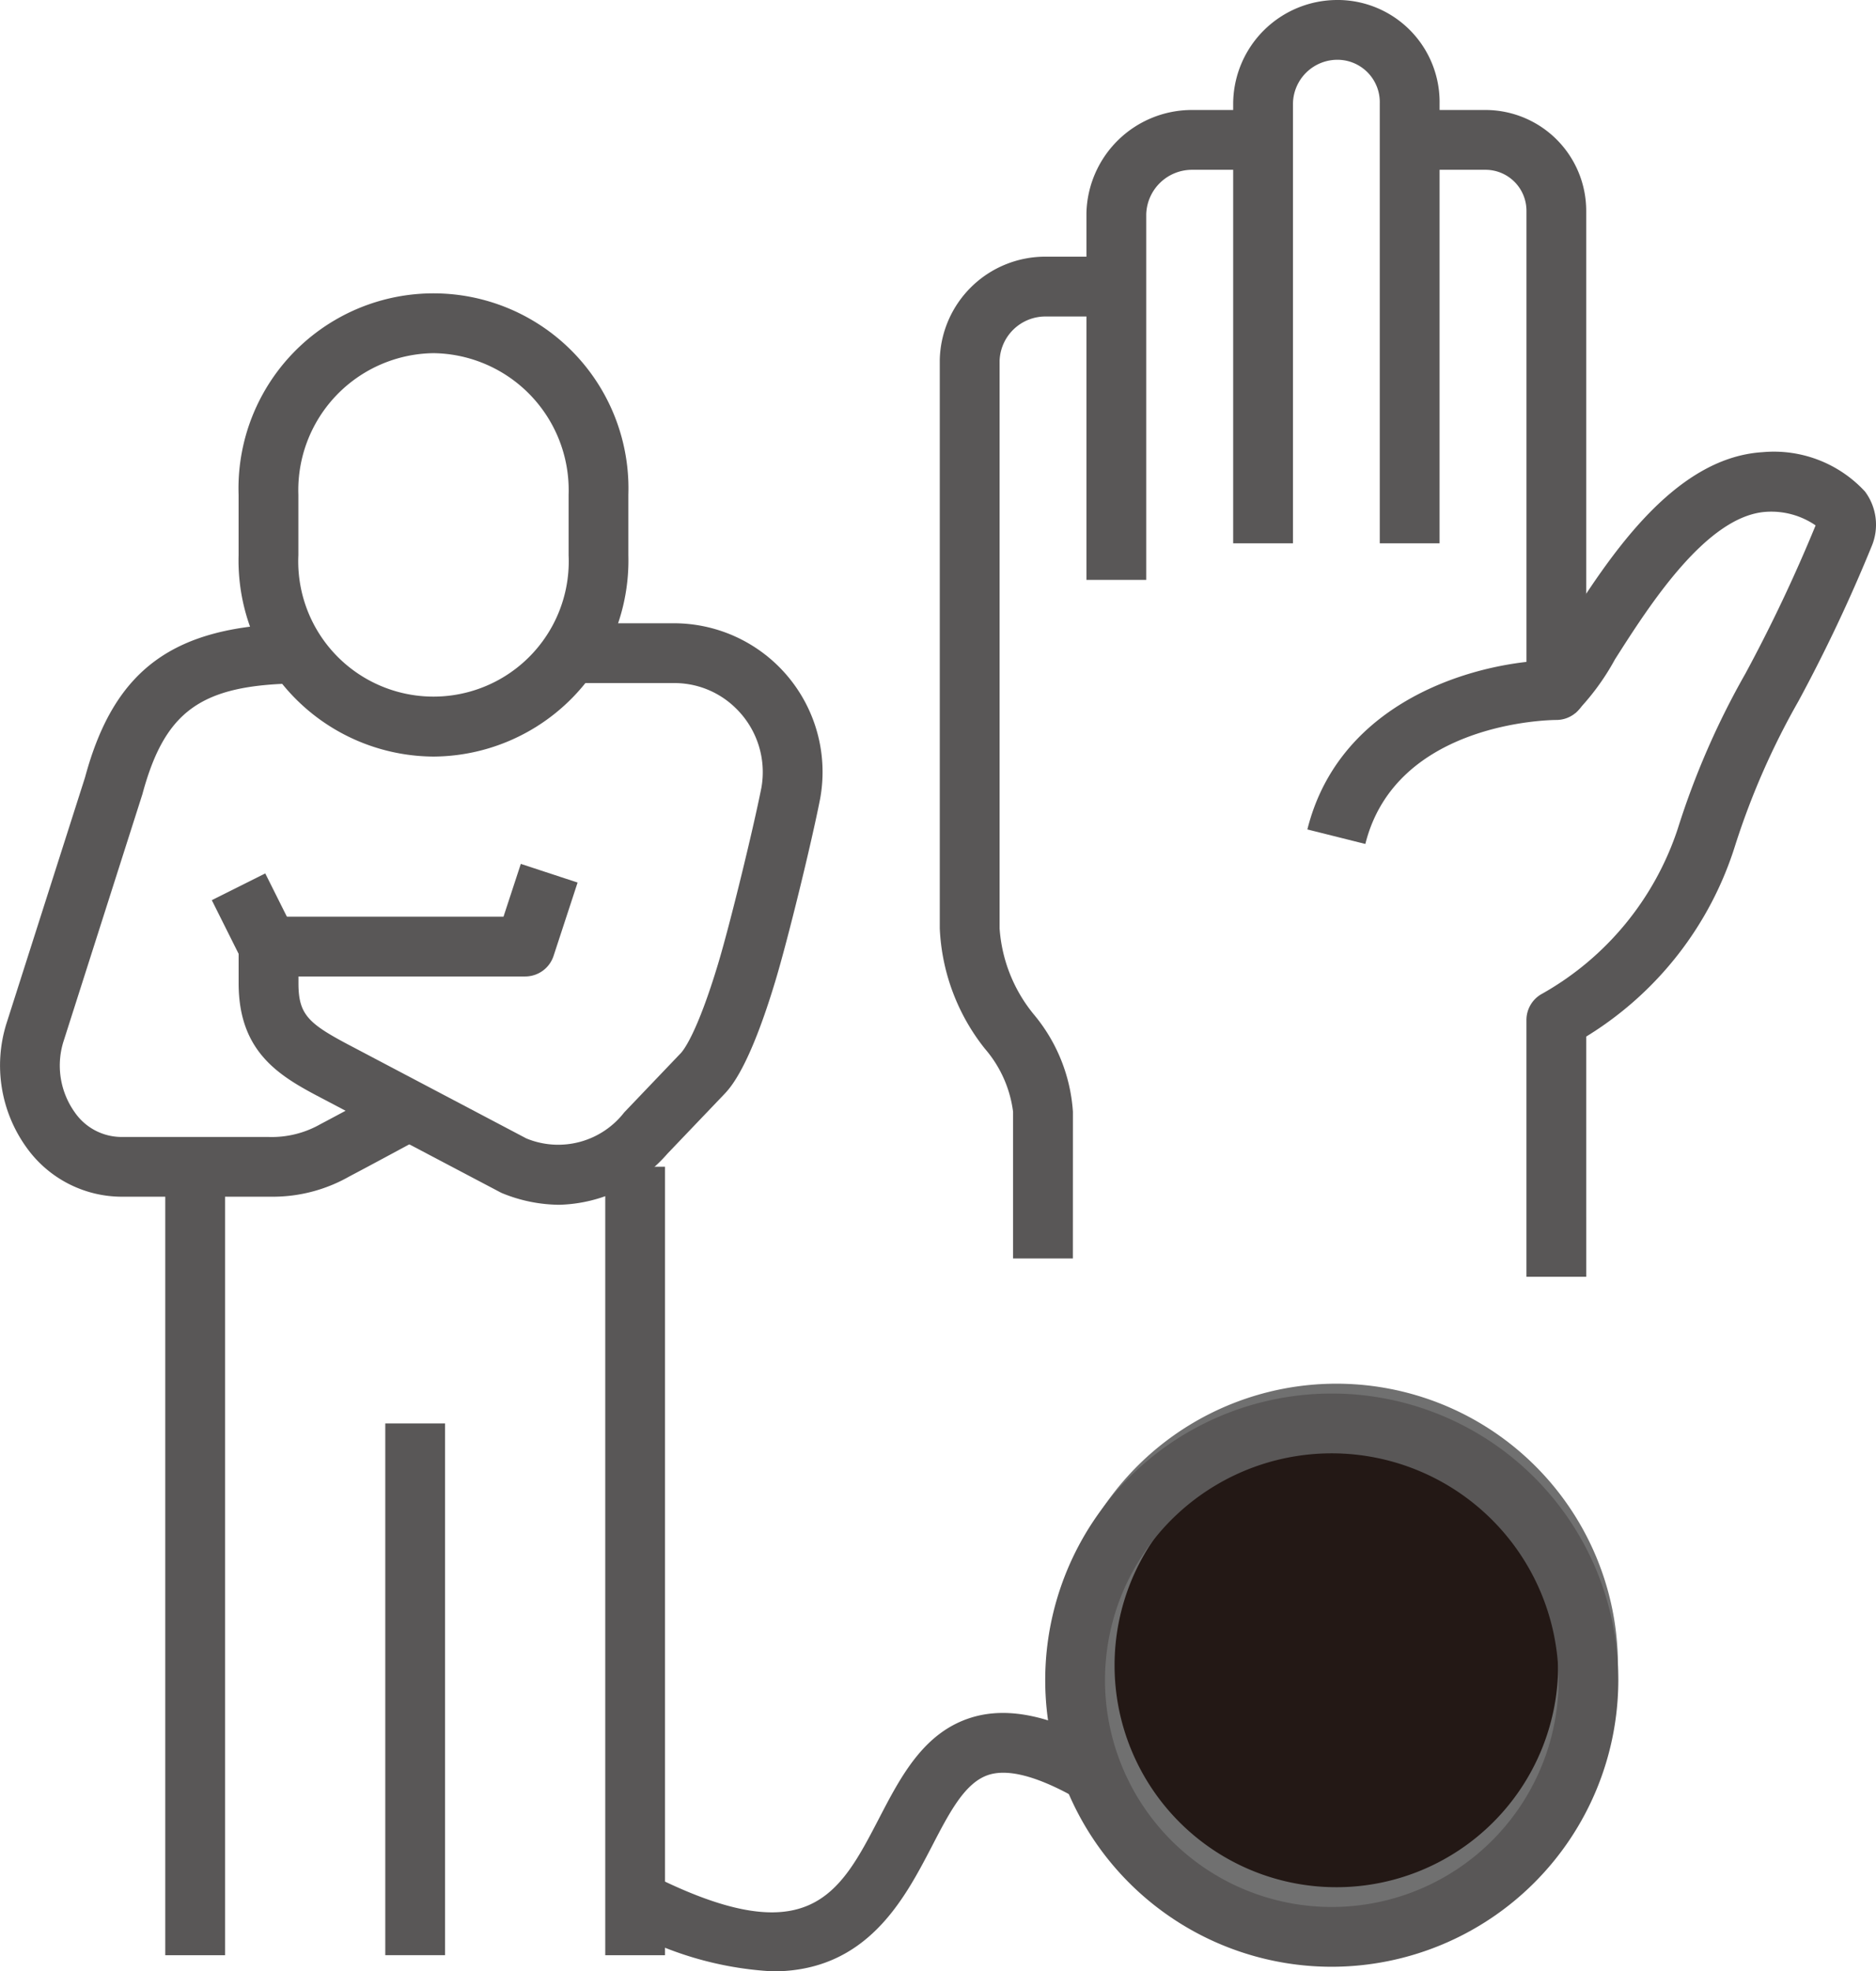 <svg xmlns="http://www.w3.org/2000/svg" width="81.568" height="85.695" viewBox="0 0 81.568 85.695">
  <g id="그룹_1304" data-name="그룹 1304" transform="translate(-5406.976 -2172.454)">
    <g id="그룹_2254" data-name="그룹 2254" transform="translate(5406.976 2172.454)">
      <g id="그룹_1303" data-name="그룹 1303">
        <g id="그룹_2253" data-name="그룹 2253" transform="translate(45.861 60.15)">
          <path id="패스_1063" data-name="패스 1063" d="M5448.7,2237.759a10.944,10.944,0,1,1,10.943,10.943h0a10.943,10.943,0,0,1-10.942-10.943h0" transform="translate(-5447.396 -2225.516)" fill="#231815"/>
          <path id="패스_2530" data-name="패스 2530" d="M5459.79,2250.151a12.257,12.257,0,0,1-12.243-12.242h0a12.243,12.243,0,1,1,12.243,12.242Zm0-21.886a9.644,9.644,0,1,0,9.644,9.645A9.654,9.654,0,0,0,5459.79,2228.265Z" transform="translate(-5447.546 -2225.666)" fill="#707070"/>
        </g>
        <path id="패스_2531" data-name="패스 2531" d="M5451.365,2197.111h-2.6v-15.938a4.589,4.589,0,0,1,4.6-4.489h3.077v2.6h-3.07a1.993,1.993,0,0,0-2.007,1.933Z" transform="translate(-5401.527 -2171.903)" fill="#595757"/>
        <path id="패스_2532" data-name="패스 2532" d="M5463.383,2196.071h-2.6v-19.129a1.842,1.842,0,0,0-1.8-1.889h0a1.934,1.934,0,0,0-1.974,1.9v19.118h-2.6v-19.129a4.529,4.529,0,0,1,4.515-4.488h.106a4.439,4.439,0,0,1,4.354,4.51Z" transform="translate(-5400.791 -2172.454)" fill="#595757"/>
        <path id="패스_2533" data-name="패스 2533" d="M5468.288,2225.689h-2.6v-11.16a1.3,1.3,0,0,1,.627-1.112,12.852,12.852,0,0,0,5.956-7.214,34.657,34.657,0,0,1,2.937-6.732,67.294,67.294,0,0,0,3.053-6.444,3.4,3.4,0,0,0-2.146-.59c-2.594.161-5.088,4.074-6.578,6.414a10.523,10.523,0,0,1-1.724,2.334l-1.651-2.005a15.5,15.5,0,0,0,1.182-1.726c1.871-2.934,4.695-7.369,8.61-7.61a5.391,5.391,0,0,1,4.454,1.71,2.412,2.412,0,0,1,.29,2.381,68.876,68.876,0,0,1-3.187,6.74,32.79,32.79,0,0,0-2.741,6.243,14.974,14.974,0,0,1-6.483,8.329Z" transform="translate(-5399.319 -2170.188)" fill="#595757"/>
        <path id="패스_2534" data-name="패스 2534" d="M5448.91,2225.873h-2.6v-6.38a5.192,5.192,0,0,0-1.223-2.736,9.029,9.029,0,0,1-1.964-5.235v-24.709a4.587,4.587,0,0,1,4.6-4.488h3.081v2.6h-3.072a1.994,1.994,0,0,0-2.008,1.934v24.664a6.606,6.606,0,0,0,1.523,3.783,7.342,7.342,0,0,1,1.665,4.187Z" transform="translate(-5402.262 -2171.167)" fill="#595757"/>
        <path id="패스_2535" data-name="패스 2535" d="M5459.784,2208.59l-2.521-.631c1.273-5.094,6.226-6.909,9.526-7.283v-19.6a1.781,1.781,0,0,0-1.768-1.792h-3.311v-2.6h3.318a4.386,4.386,0,0,1,4.359,4.407V2201.9a1.3,1.3,0,0,1-1.3,1.3C5467.806,2203.2,5461.108,2203.291,5459.784,2208.59Z" transform="translate(-5400.419 -2171.903)" fill="#595757"/>
        <rect id="사각형_166" data-name="사각형 166" width="2.599" height="2.911" transform="translate(9.209 39.13) rotate(-26.565)" fill="#595757"/>
        <path id="패스_2536" data-name="패스 2536" d="M5424.626,2203.871a8.525,8.525,0,0,1-8.474-8.753v-2.629a8.478,8.478,0,1,1,16.947,0v2.629A8.525,8.525,0,0,1,5424.626,2203.871Zm0-17.536a5.955,5.955,0,0,0-5.875,6.154v2.629a5.881,5.881,0,1,0,11.75,0v-2.629A5.955,5.955,0,0,0,5424.626,2186.335Z" transform="translate(-5405.778 -2170.983)" fill="#595757"/>
        <rect id="사각형_167" data-name="사각형 167" width="2.599" height="34.275" transform="translate(26.316 50.718)" fill="#595757"/>
        <rect id="사각형_168" data-name="사각형 168" width="2.599" height="34.275" transform="translate(7.186 50.718)" fill="#595757"/>
        <path id="패스_2537" data-name="패스 2537" d="M5418.82,2221.348l-.211,0h-6.336a5.1,5.1,0,0,1-4.145-2.141,6.1,6.1,0,0,1-.88-5.36l3.425-10.726c1.273-4.72,3.859-6.61,9.207-6.686l.037,2.6c-4.194.059-5.771,1.186-6.751,4.821l-3.442,10.784a3.5,3.5,0,0,0,.5,3.036,2.476,2.476,0,0,0,2.046,1.075h6.376a4.282,4.282,0,0,0,2.265-.558c.994-.523,3.222-1.73,3.223-1.73l1.236,2.286s-2.248,1.217-3.206,1.719A6.721,6.721,0,0,1,5418.82,2221.348Z" transform="translate(-5406.976 -2169.327)" fill="#595757"/>
        <path id="패스_2538" data-name="패스 2538" d="M5430.091,2221.7a6.654,6.654,0,0,1-2.441-.489,1.12,1.12,0,0,1-.13-.06l-7.617-4.013c-1.842-.963-3.749-1.961-3.749-5.068v-1.594a1.3,1.3,0,0,1,1.3-1.3h10.216l.753-2.295,2.469.811-1.045,3.189a1.3,1.3,0,0,1-1.235.894h-9.857v.294c0,1.393.446,1.768,2.356,2.767l7.554,3.98a3.633,3.633,0,0,0,4.256-1.135l2.46-2.575c.109-.115.71-.853,1.631-3.919.506-1.689,1.5-5.748,1.872-7.62a3.877,3.877,0,0,0-1.121-3.46,3.8,3.8,0,0,0-2.753-1.085h-4.461v-2.6h4.44a6.465,6.465,0,0,1,6.448,7.63c-.39,1.985-1.4,6.1-1.935,7.881-1.147,3.82-1.971,4.683-2.241,4.967l-2.46,2.575A6.448,6.448,0,0,1,5430.091,2221.7Z" transform="translate(-5405.778 -2169.328)" fill="#595757"/>
        <rect id="사각형_169" data-name="사각형 169" width="2.599" height="23.115" transform="translate(16.752 61.876)" fill="#595757"/>
        <path id="패스_2539" data-name="패스 2539" d="M5437.466,2249.56a14.89,14.89,0,0,1-6.583-1.935l1.179-2.316c6.935,3.526,8.285.927,10-2.367.971-1.872,1.976-3.808,4.085-4.431,1.593-.469,3.511-.044,5.861,1.3l-1.29,2.256c-1.681-.96-2.972-1.317-3.836-1.061-1.048.309-1.728,1.617-2.514,3.135C5443.172,2246.435,5441.55,2249.559,5437.466,2249.56Z" transform="translate(-5403.858 -2163.865)" fill="#595757"/>
        <path id="패스_2540" data-name="패스 2540" d="M5459.638,2250.962a12.459,12.459,0,1,1,12.459-12.46h0A12.474,12.474,0,0,1,5459.638,2250.962Zm0-22.319a9.86,9.86,0,1,0,9.86,9.859h0A9.871,9.871,0,0,0,5459.638,2228.643Z" transform="translate(-5401.733 -2165.467)" fill="#595757"/>
      </g>
    </g>
  </g>
</svg>
